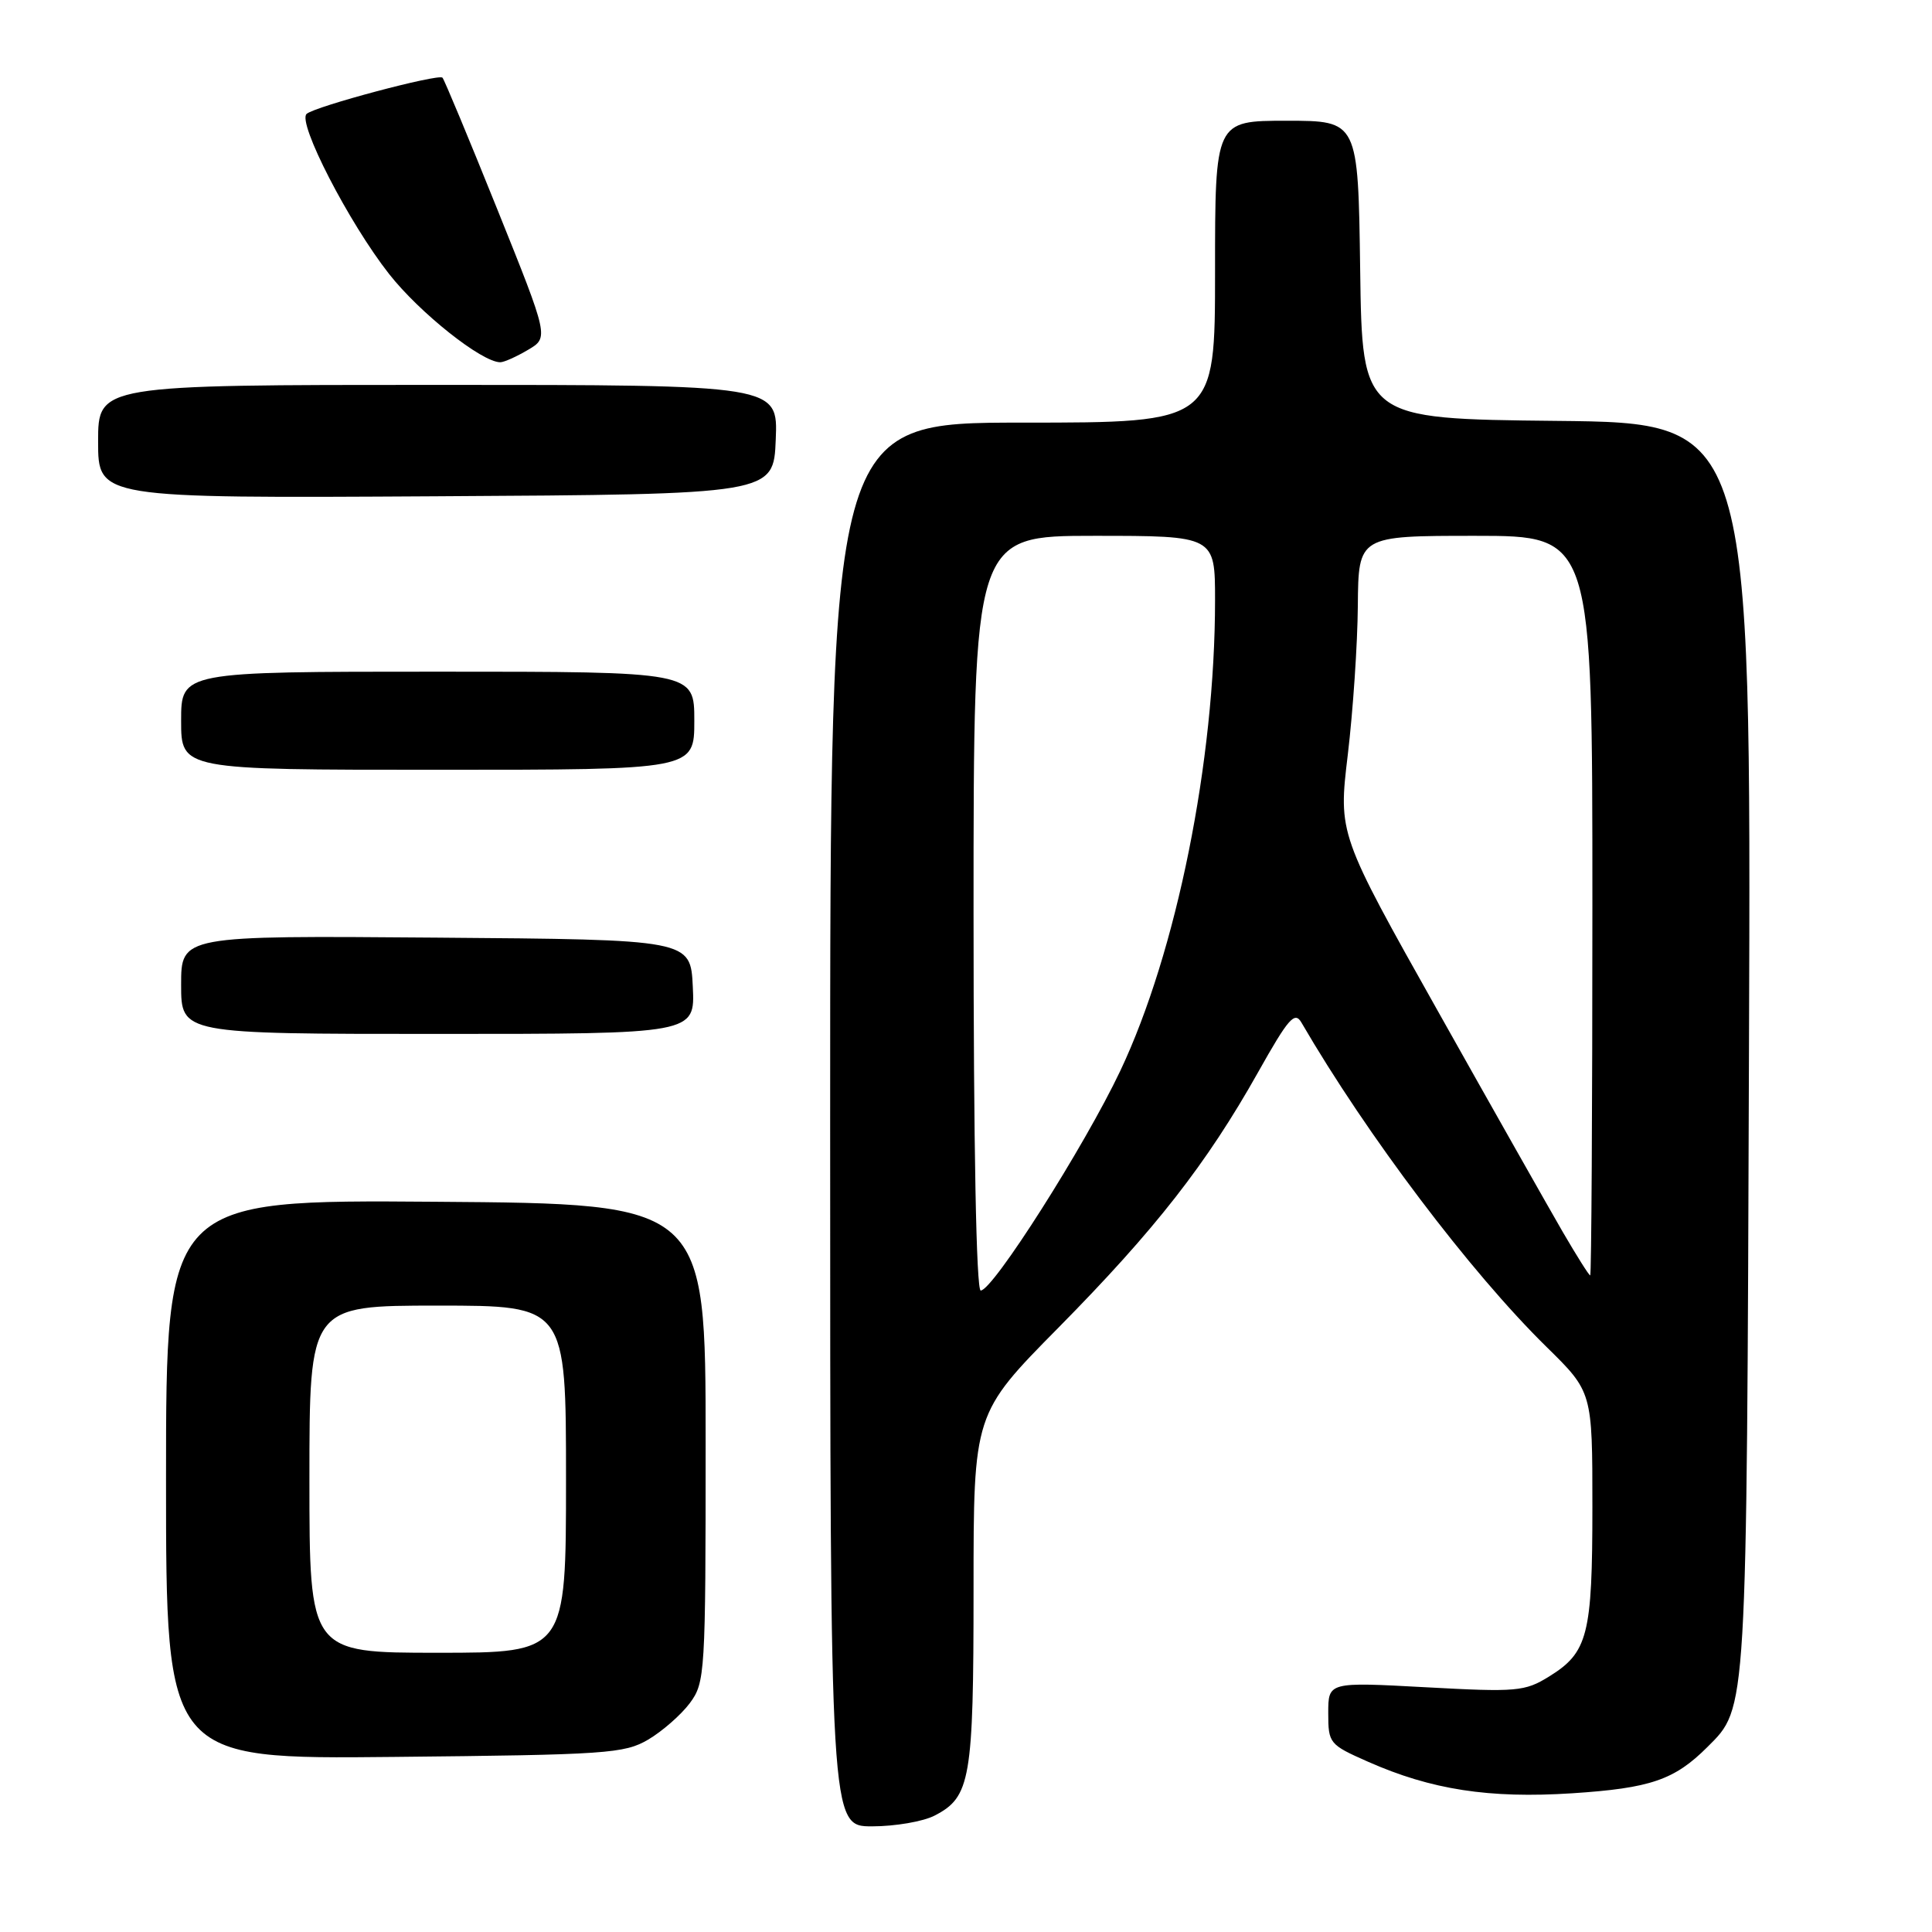 <?xml version="1.0" encoding="UTF-8" standalone="no"?>
<!DOCTYPE svg PUBLIC "-//W3C//DTD SVG 1.1//EN" "http://www.w3.org/Graphics/SVG/1.1/DTD/svg11.dtd" >
<svg xmlns="http://www.w3.org/2000/svg" xmlns:xlink="http://www.w3.org/1999/xlink" version="1.1" viewBox="0 0 256 256">
 <g >
 <path fill="currentColor"
d=" M 123.85 240.57 C 128.60 238.12 129.00 235.79 129.00 210.61 C 129.00 187.31 129.00 187.31 140.26 175.91 C 153.05 162.95 159.89 154.20 166.69 142.10 C 170.73 134.91 171.56 133.96 172.45 135.50 C 181.13 150.43 194.82 168.56 204.92 178.47 C 211.00 184.44 211.00 184.44 211.00 199.67 C 211.00 216.66 210.41 218.97 205.24 222.16 C 202.05 224.13 200.98 224.23 188.91 223.57 C 176.00 222.87 176.00 222.87 176.00 226.99 C 176.00 231.00 176.14 231.17 181.25 233.43 C 189.65 237.15 197.32 238.33 208.32 237.62 C 218.70 236.94 221.87 235.86 226.26 231.47 C 231.52 226.21 231.44 227.55 231.75 138.77 C 232.04 56.03 232.04 56.03 206.27 55.77 C 180.50 55.50 180.50 55.50 180.23 35.75 C 179.96 16.00 179.96 16.00 170.48 16.00 C 161.00 16.00 161.00 16.00 161.00 36.00 C 161.00 56.00 161.00 56.00 135.50 56.00 C 110.00 56.00 110.00 56.00 110.00 149.00 C 110.00 242.00 110.00 242.00 115.55 242.00 C 118.60 242.00 122.34 241.36 123.85 240.57 Z  M 85.90 230.50 C 87.76 229.40 90.24 227.23 91.40 225.68 C 93.43 222.95 93.50 221.82 93.50 191.18 C 93.50 159.50 93.50 159.50 57.75 159.24 C 22.00 158.97 22.00 158.97 22.00 196.04 C 22.00 233.11 22.00 233.11 52.25 232.80 C 80.39 232.52 82.74 232.36 85.90 230.50 Z  M 91.80 130.75 C 91.50 124.50 91.50 124.50 57.75 124.24 C 24.00 123.97 24.00 123.97 24.00 130.49 C 24.00 137.00 24.00 137.00 58.05 137.00 C 92.10 137.00 92.10 137.00 91.80 130.75 Z  M 92.00 95.50 C 92.00 89.00 92.00 89.00 58.00 89.00 C 24.00 89.00 24.00 89.00 24.00 95.50 C 24.00 102.00 24.00 102.00 58.00 102.00 C 92.00 102.00 92.00 102.00 92.00 95.50 Z  M 102.79 58.25 C 103.09 51.00 103.09 51.00 58.04 51.00 C 13.00 51.00 13.00 51.00 13.00 58.51 C 13.00 66.02 13.00 66.02 57.75 65.76 C 102.50 65.50 102.50 65.50 102.79 58.25 Z  M 69.96 46.36 C 72.73 44.73 72.73 44.73 65.89 27.72 C 62.13 18.37 58.86 10.52 58.63 10.29 C 58.08 9.75 41.77 14.09 40.63 15.09 C 39.36 16.19 46.23 29.53 51.56 36.31 C 55.62 41.47 63.84 48.00 66.29 48.00 C 66.79 48.00 68.44 47.26 69.96 46.36 Z  M 129.00 121.00 C 129.00 71.00 129.00 71.00 145.00 71.00 C 161.00 71.00 161.00 71.00 161.00 79.54 C 161.00 100.84 155.90 126.14 148.44 141.90 C 143.70 151.90 131.56 171.00 129.95 171.00 C 129.36 171.00 129.00 151.76 129.00 121.00 Z  M 207.08 163.25 C 205.25 160.09 197.80 146.93 190.54 134.00 C 177.33 110.50 177.33 110.50 178.59 100.00 C 179.28 94.22 179.88 85.34 179.92 80.25 C 180.00 71.00 180.00 71.00 195.50 71.00 C 211.00 71.00 211.00 71.00 211.00 120.00 C 211.00 146.95 210.87 169.00 210.71 169.00 C 210.55 169.00 208.92 166.41 207.08 163.25 Z  M 41.00 196.00 C 41.00 173.00 41.00 173.00 58.00 173.00 C 75.00 173.00 75.00 173.00 75.00 196.00 C 75.00 219.00 75.00 219.00 58.00 219.00 C 41.00 219.00 41.00 219.00 41.00 196.00 Z "/>
</g>
</svg>